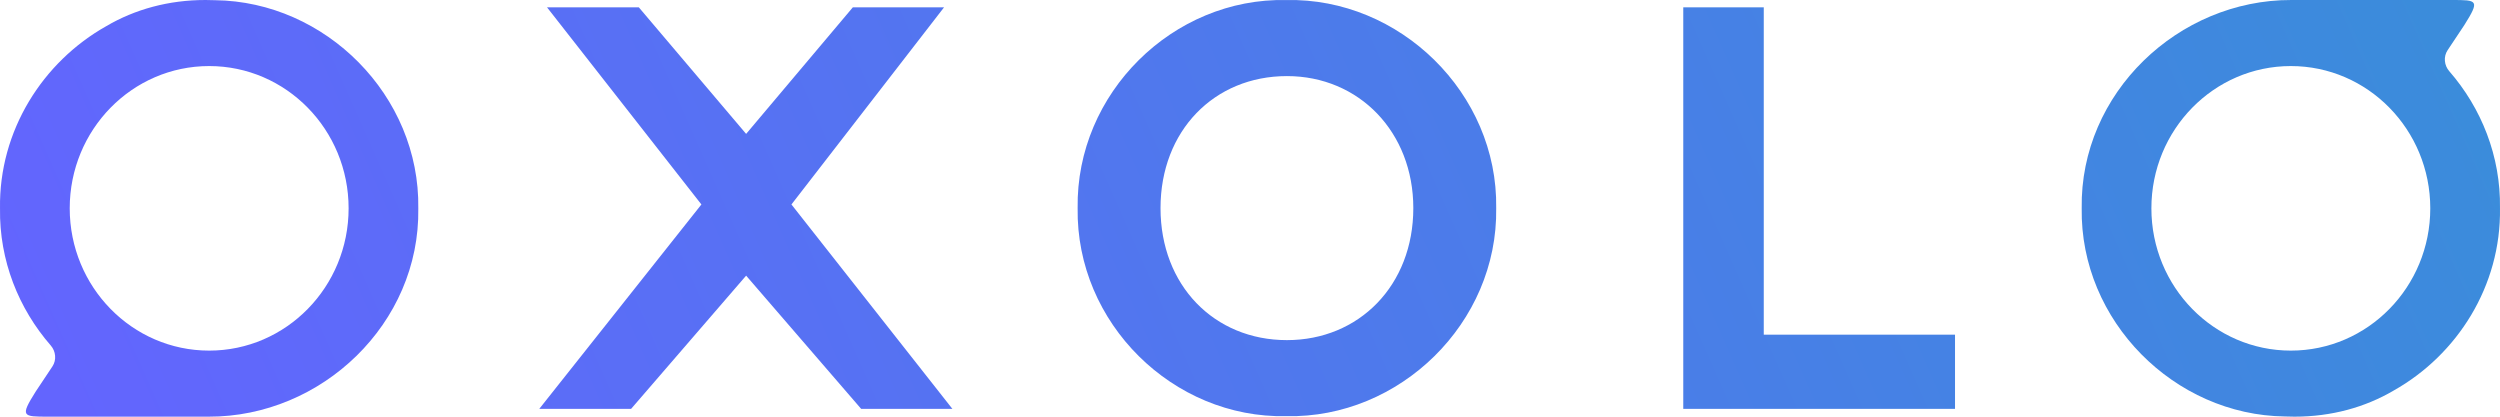 <svg width="144" height="24" viewBox="0 0 144 24" fill="none" xmlns="http://www.w3.org/2000/svg" className="logo_item">
                    <g clip-path="url(#clip0_1040_3215)">
                      <path fill-rule="evenodd" clip-rule="evenodd" d="M62.072 11.987C61.968 18.61 67.567 24.111 74.092 23.971C80.617 24.111 86.284 18.61 86.181 11.987C86.284 5.364 80.617 -0.138 74.092 0.003C67.567 -0.138 61.968 5.364 62.072 11.987ZM81.407 11.987C81.407 16.437 78.282 19.591 74.126 19.591C69.936 19.591 66.846 16.437 66.846 11.987C66.846 7.537 69.936 4.383 74.126 4.383C78.282 4.383 81.407 7.607 81.407 11.987ZM96.956 23.551H112.609V19.276H101.593V0.423H96.956V23.551ZM54.858 23.551L45.587 11.777L54.377 0.423H49.123L42.977 7.712L36.797 0.423H31.509L40.401 11.777L31.062 23.551H36.351L42.977 15.877L49.603 23.551H54.858Z" fill="url(#paint0_linear_1040_3215)"></path><path fill-rule="evenodd" clip-rule="evenodd" d="M12.386 0.012C18.748 0.085 24.195 5.506 24.094 12.007C24.197 18.635 18.532 24.017 12.014 24H2.785C1.291 24 1.147 24 2.057 22.552L3.019 21.107C3.266 20.736 3.216 20.236 2.925 19.902C1.077 17.781 -0.045 15.009 0.001 12.007C-0.068 7.529 2.463 3.563 6.124 1.505C7.773 0.536 9.715 0 11.839 0C12.023 0 12.205 0.004 12.386 0.012ZM12.048 20.195C16.484 20.195 20.08 16.526 20.08 12C20.08 7.474 16.484 3.805 12.048 3.805C7.612 3.805 4.016 7.474 4.016 12C4.016 16.526 7.612 20.195 12.048 20.195Z" fill="url(#paint1_linear_1040_3215)"></path><path fill-rule="evenodd" clip-rule="evenodd" d="M131.614 23.988C125.252 23.915 119.805 18.494 119.906 11.993C119.803 5.365 125.468 -0.017 131.987 3.91223e-05L141.215 3.99454e-05C142.709 -1.15145e-07 142.853 4.00543e-05 141.943 1.448L140.981 2.893C140.734 3.264 140.784 3.764 141.075 4.098C142.923 6.219 144.045 8.991 143.999 11.993C144.068 16.471 141.537 20.437 137.876 22.495C136.227 23.464 134.285 24 132.161 24C131.977 24 131.795 23.996 131.614 23.988ZM131.952 3.805C127.516 3.805 123.92 7.474 123.92 12C123.92 16.526 127.516 20.195 131.952 20.195C136.388 20.195 139.984 16.526 139.984 12C139.984 7.474 136.388 3.805 131.952 3.805Z" fill="url(#paint2_linear_1040_3215)"></path></g><defs><linearGradient id="paint0_linear_1040_3215" x1="1.07288e-06" y1="24" x2="129.26" y2="-33.269" gradientUnits="userSpaceOnUse">
                        <stop stop-color="#6464FF"></stop><stop offset="1" stop-color="#3A8DDA">
                        </stop>
                      </linearGradient>
                      <linearGradient id="paint1_linear_1040_3215" x1="1.07288e-06" y1="24" x2="129.26" y2="-33.269" gradientUnits="userSpaceOnUse">
                        <stop stop-color="#6464FF"></stop><stop offset="1" stop-color="#3A8DDA"></stop></linearGradient><linearGradient id="paint2_linear_1040_3215" x1="1.07288e-06" y1="24" x2="129.26" y2="-33.269" gradientUnits="userSpaceOnUse"><stop stop-color="#6464FF">
                        </stop>
                        <stop offset="1" stop-color="#3A8DDA">
                        </stop>
                      </linearGradient>
                      <clipPath id="clip0_1040_3215"><rect width="144" height="24" fill="white">
                      </rect>
                      </clipPath>
                    </defs>
                  </svg>